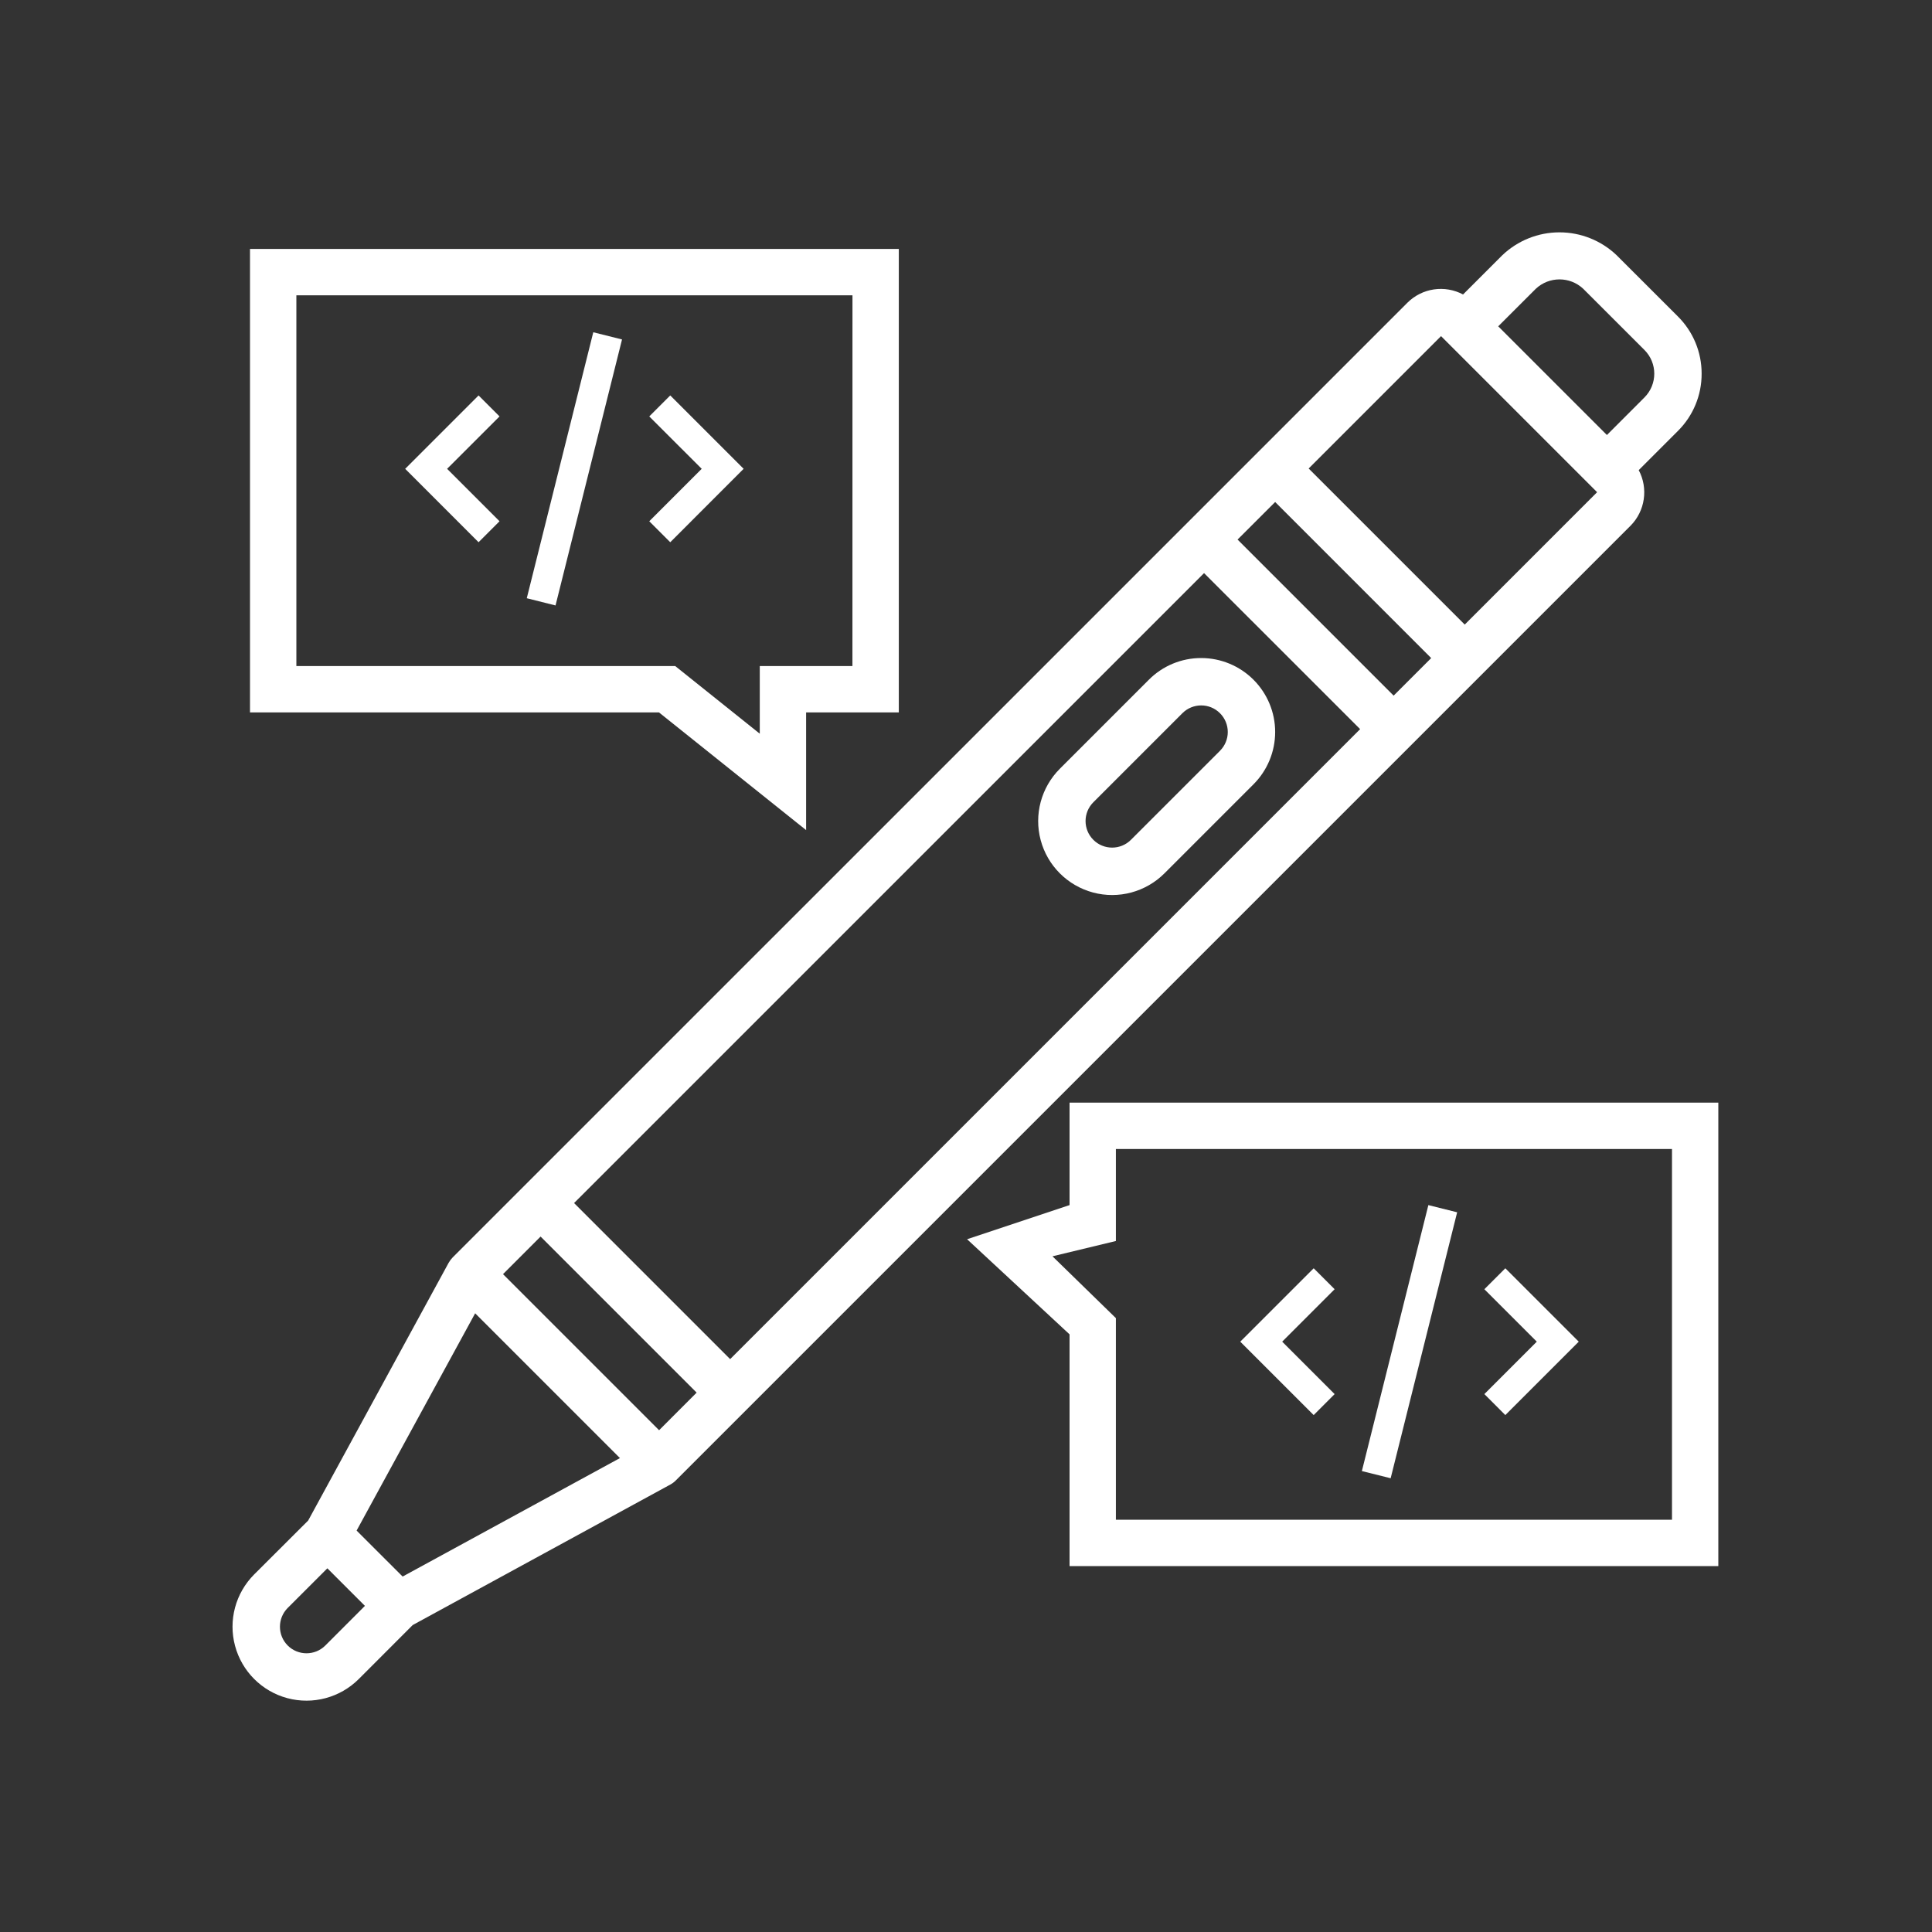 <svg width="50" height="50" viewBox="0 0 50 50" fill="none" xmlns="http://www.w3.org/2000/svg">
<rect x="0" y="0" width="50" height="50" fill="#333333" stroke="none"/>
<path d="M44.038 9.672C44.04 9.116 43.819 8.583 43.425 8.191L41.839 6.606C41.44 6.225 40.91 6.013 40.359 6.013C39.808 6.013 39.278 6.225 38.879 6.606L37.864 7.621C37.633 7.498 37.369 7.452 37.11 7.49C36.851 7.528 36.612 7.648 36.426 7.832L11.716 32.541C11.675 32.583 11.64 32.63 11.611 32.681L7.975 39.352L6.578 40.746C6.095 41.23 5.906 41.934 6.083 42.594C6.26 43.255 6.776 43.771 7.436 43.948C8.097 44.125 8.801 43.936 9.285 43.453L10.681 42.056L17.35 38.419C17.401 38.391 17.448 38.356 17.489 38.314L42.199 13.605C42.383 13.419 42.502 13.18 42.54 12.921C42.578 12.662 42.533 12.398 42.41 12.167L43.425 11.152C43.819 10.76 44.04 10.227 44.038 9.672ZM13.018 32.975L13.99 32.002L18.029 36.041L17.057 37.014L13.018 32.975ZM14.857 31.135L31.161 14.832L35.2 18.87L18.896 35.174L14.857 31.135ZM32.028 13.964L33.001 12.992L37.039 17.031L36.067 18.003L32.028 13.964ZM12.297 33.988L16.044 37.735L10.42 40.801L9.229 39.611L12.297 33.988ZM8.419 42.586C8.15 42.854 7.715 42.854 7.446 42.586C7.178 42.317 7.178 41.882 7.446 41.613L8.472 40.588L9.444 41.56L8.419 42.586ZM37.907 16.164L33.868 12.125L37.294 8.699L41.333 12.738L37.907 16.164ZM42.559 10.285L41.587 11.258L38.774 8.445L39.747 7.473C40.092 7.15 40.628 7.15 40.973 7.473L42.559 9.058C42.897 9.397 42.897 9.946 42.559 10.285L42.559 10.285Z" fill="white"/>
<path d="M31.087 17.03C30.579 17.029 30.091 17.231 29.733 17.591L27.429 19.895C26.945 20.379 26.756 21.084 26.933 21.744C27.11 22.405 27.626 22.92 28.287 23.098C28.947 23.275 29.652 23.086 30.136 22.602L32.44 20.298C32.799 19.939 33.001 19.452 33.001 18.944C33.001 18.436 32.799 17.95 32.44 17.591C32.081 17.232 31.594 17.03 31.087 17.03ZM31.573 19.431L29.268 21.735V21.735C29 22.003 28.564 22.003 28.296 21.735C28.027 21.466 28.027 21.031 28.296 20.762L30.6 18.458C30.869 18.189 31.305 18.189 31.573 18.458C31.842 18.727 31.842 19.162 31.573 19.43V19.431Z" fill="white"/>
<path d="M6.47 6.443V18.437H17.054L20.862 21.483V18.437H23.261V6.443H6.47ZM22.061 17.237H19.663V18.988L17.474 17.237H7.67V7.643H22.062L22.061 17.237Z" fill="white"/>
<path d="M10.486 12.133L12.385 10.234L12.928 10.777L11.571 12.133L12.928 13.49L12.385 14.033L10.486 12.133ZM13.633 15.482L15.354 8.599L16.098 8.785L14.377 15.669L13.633 15.482ZM16.803 13.49L18.16 12.133L16.803 10.777L17.346 10.234L19.245 12.133L17.346 14.033L16.803 13.49Z" fill="white"/>
<path d="M32.098 34.722L33.998 32.823L34.54 33.365L33.183 34.722L34.54 36.079L33.998 36.622L32.098 34.722ZM35.245 38.071L36.966 31.188L37.711 31.374L35.99 38.257L35.245 38.071ZM38.415 36.079L39.772 34.722L38.415 33.365L38.958 32.823L40.858 34.722L38.958 36.622L38.415 36.079Z" fill="white"/>
<path d="M27.68 28.536V31.188L25.028 32.071L27.68 34.533V40.53H38.264H40.493H42.072H44.47V28.536H27.68ZM43.271 39.33H40.872H38.683H28.879V34.113L27.238 32.513L28.879 32.117V29.736H43.271L43.271 39.33Z" fill="white"/>
</svg>
